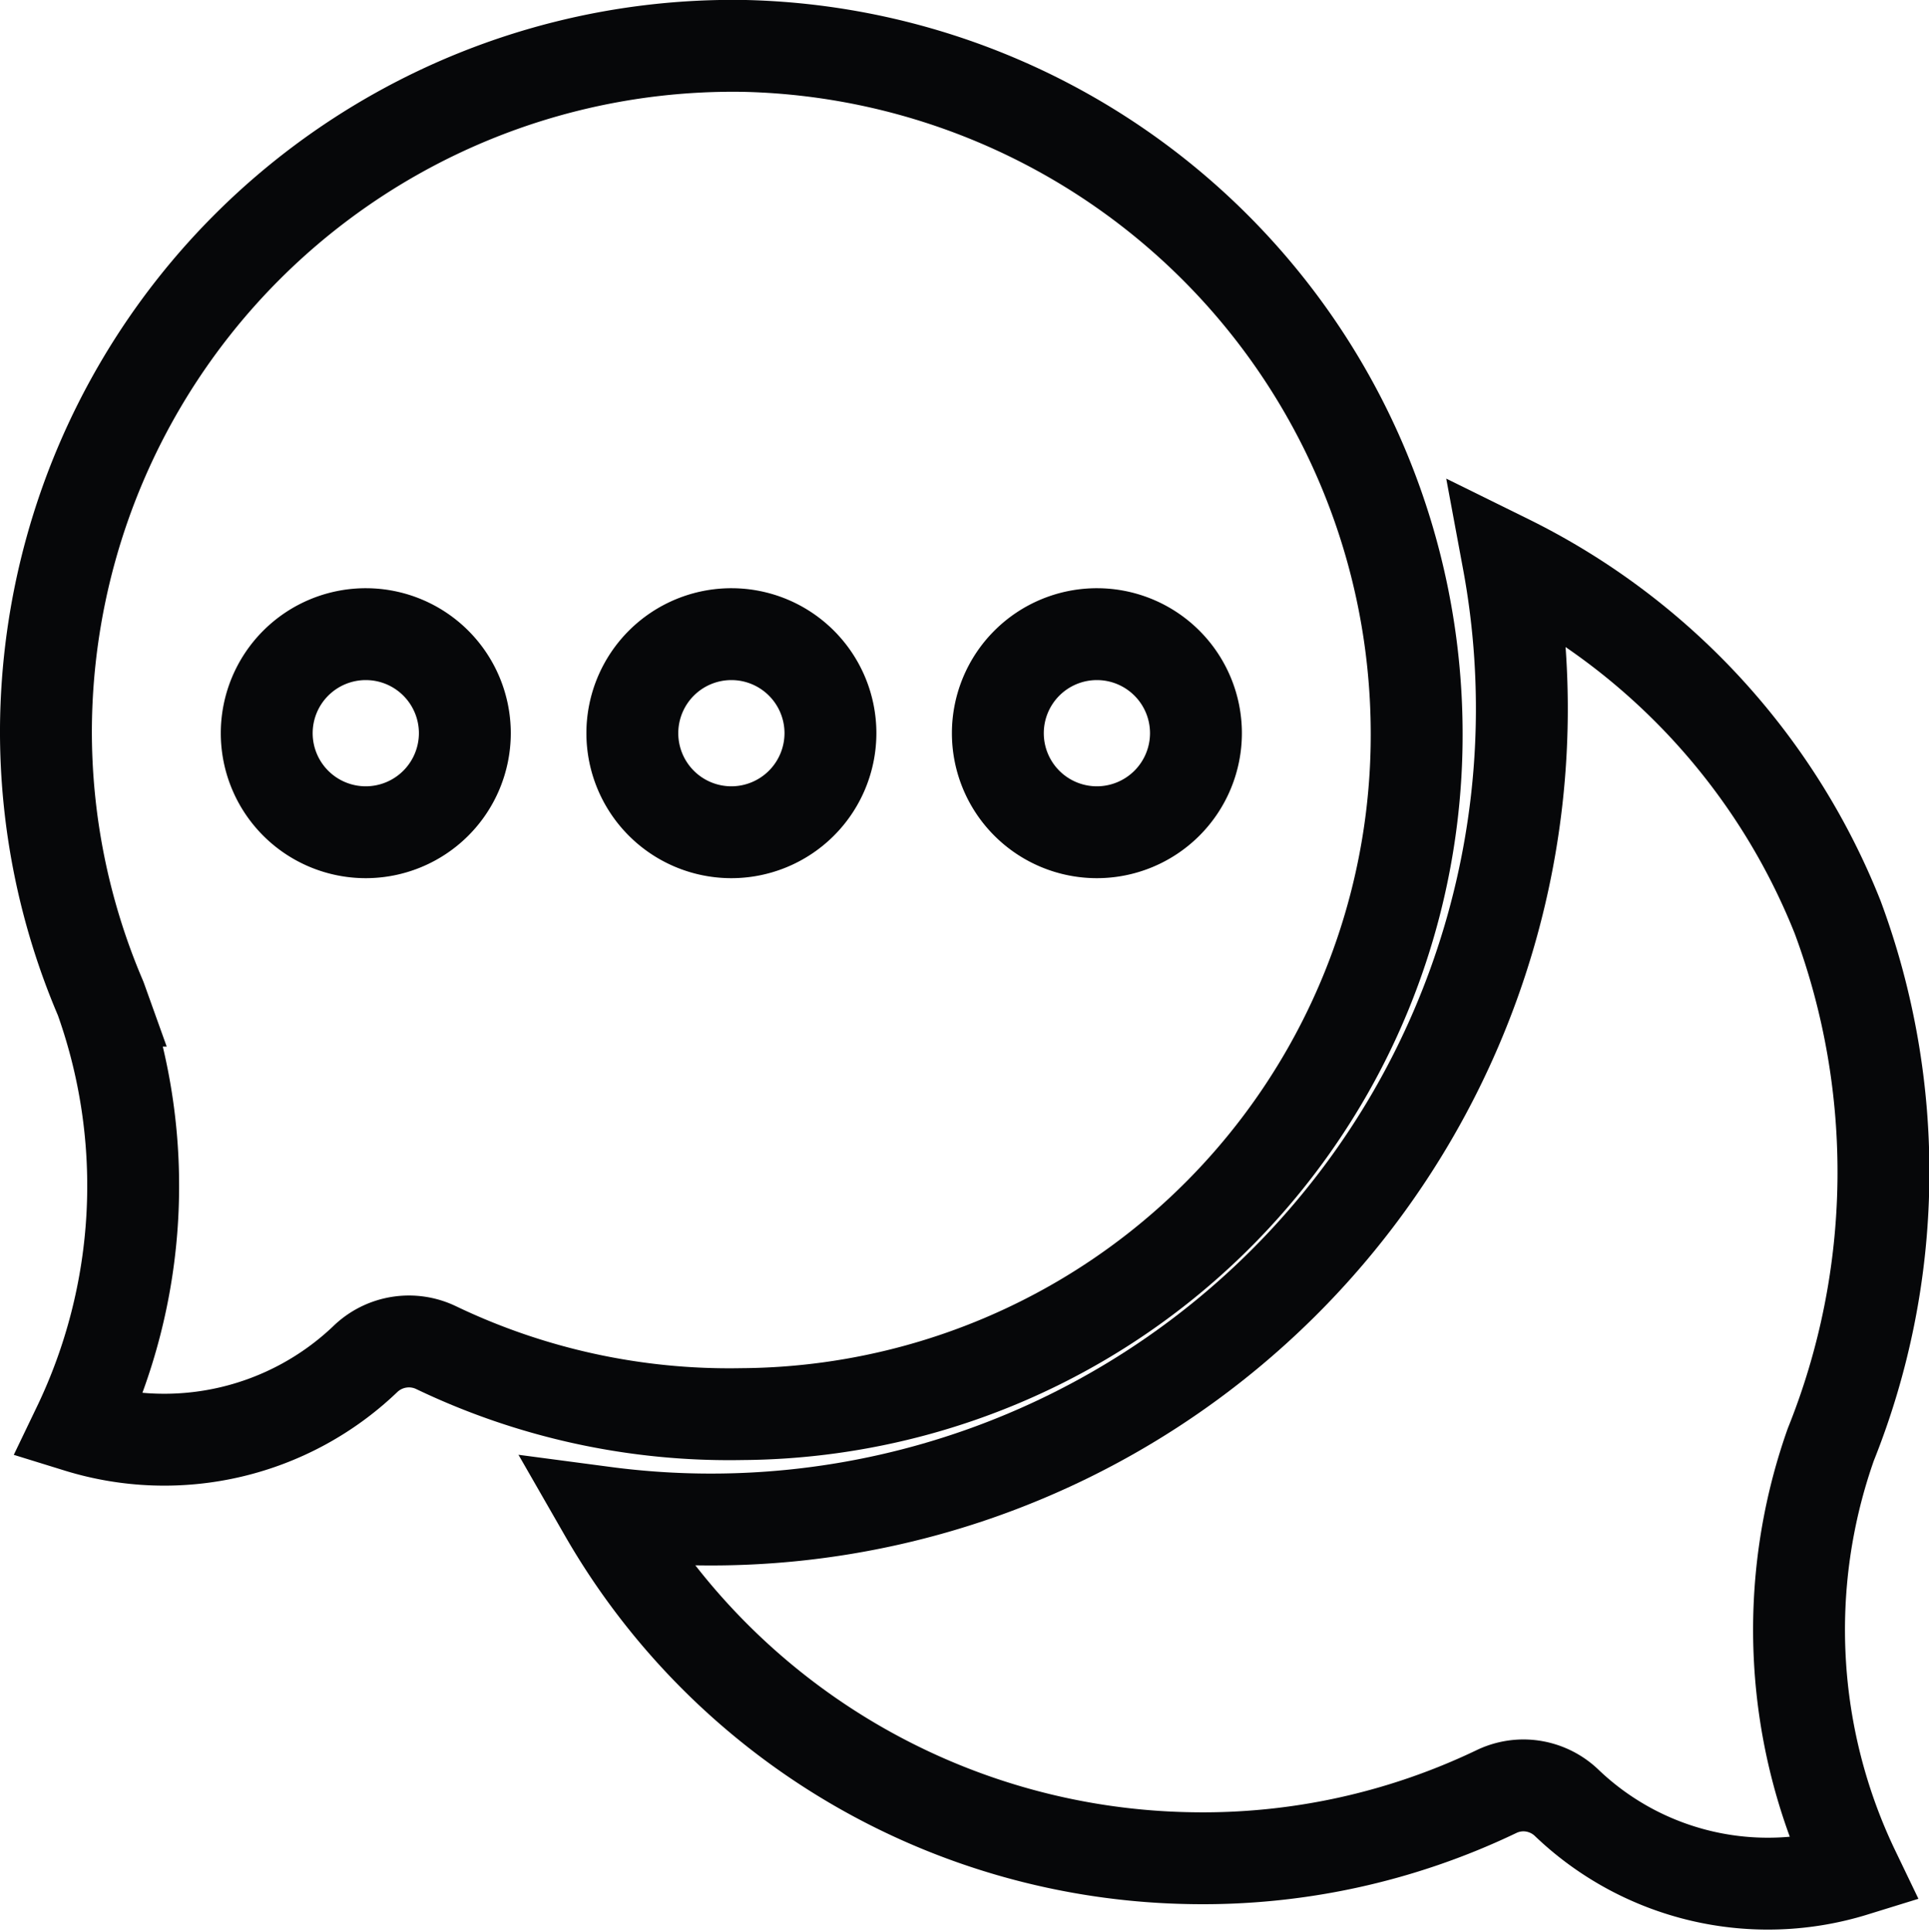 <svg xmlns="http://www.w3.org/2000/svg" width="20.994" height="21.03" viewBox="0 0 20.994 21.03">
  <g id="chat" transform="translate(0.5 0.5)">
    <path id="Path_115671" data-name="Path 115671" d="M135.826,129.543a.683.683,0,0,1,.475.192,3.167,3.167,0,0,0,3.124.736,6.052,6.052,0,0,1-.252-4.637,7.964,7.964,0,0,0,.075-5.74,7.362,7.362,0,0,0-3.586-3.884,8.825,8.825,0,0,1-9.834,10.363,7.494,7.494,0,0,0,6.377,3.762,7.39,7.39,0,0,0,3.328-.724A.681.681,0,0,1,135.826,129.543Z" transform="translate(-119.748 -110.611)" fill="none" stroke="#060709" stroke-width="1"/>
    <path id="Path_115672" data-name="Path 115672" d="M7.611,0A7.476,7.476,0,0,0,0,7.428,7.387,7.387,0,0,0,.588,10.35c.006.013.011.027.016.041a6.052,6.052,0,0,1-.252,4.637,3.167,3.167,0,0,0,3.124-.736.683.683,0,0,1,.769-.125,7.381,7.381,0,0,0,3.328.724,7.393,7.393,0,0,0,7.345-7.445A7.49,7.49,0,0,0,7.611,0ZM3.48,8.558A1.078,1.078,0,1,1,4.559,7.48,1.079,1.079,0,0,1,3.48,8.558Zm3.978,0A1.078,1.078,0,1,1,8.538,7.48,1.079,1.079,0,0,1,7.458,8.558Zm3.978,0a1.078,1.078,0,1,1,1.08-1.078A1.079,1.079,0,0,1,11.436,8.558Z" transform="translate(0 0)" fill="none" stroke="#060709" stroke-width="1"/>
  </g>
</svg>
